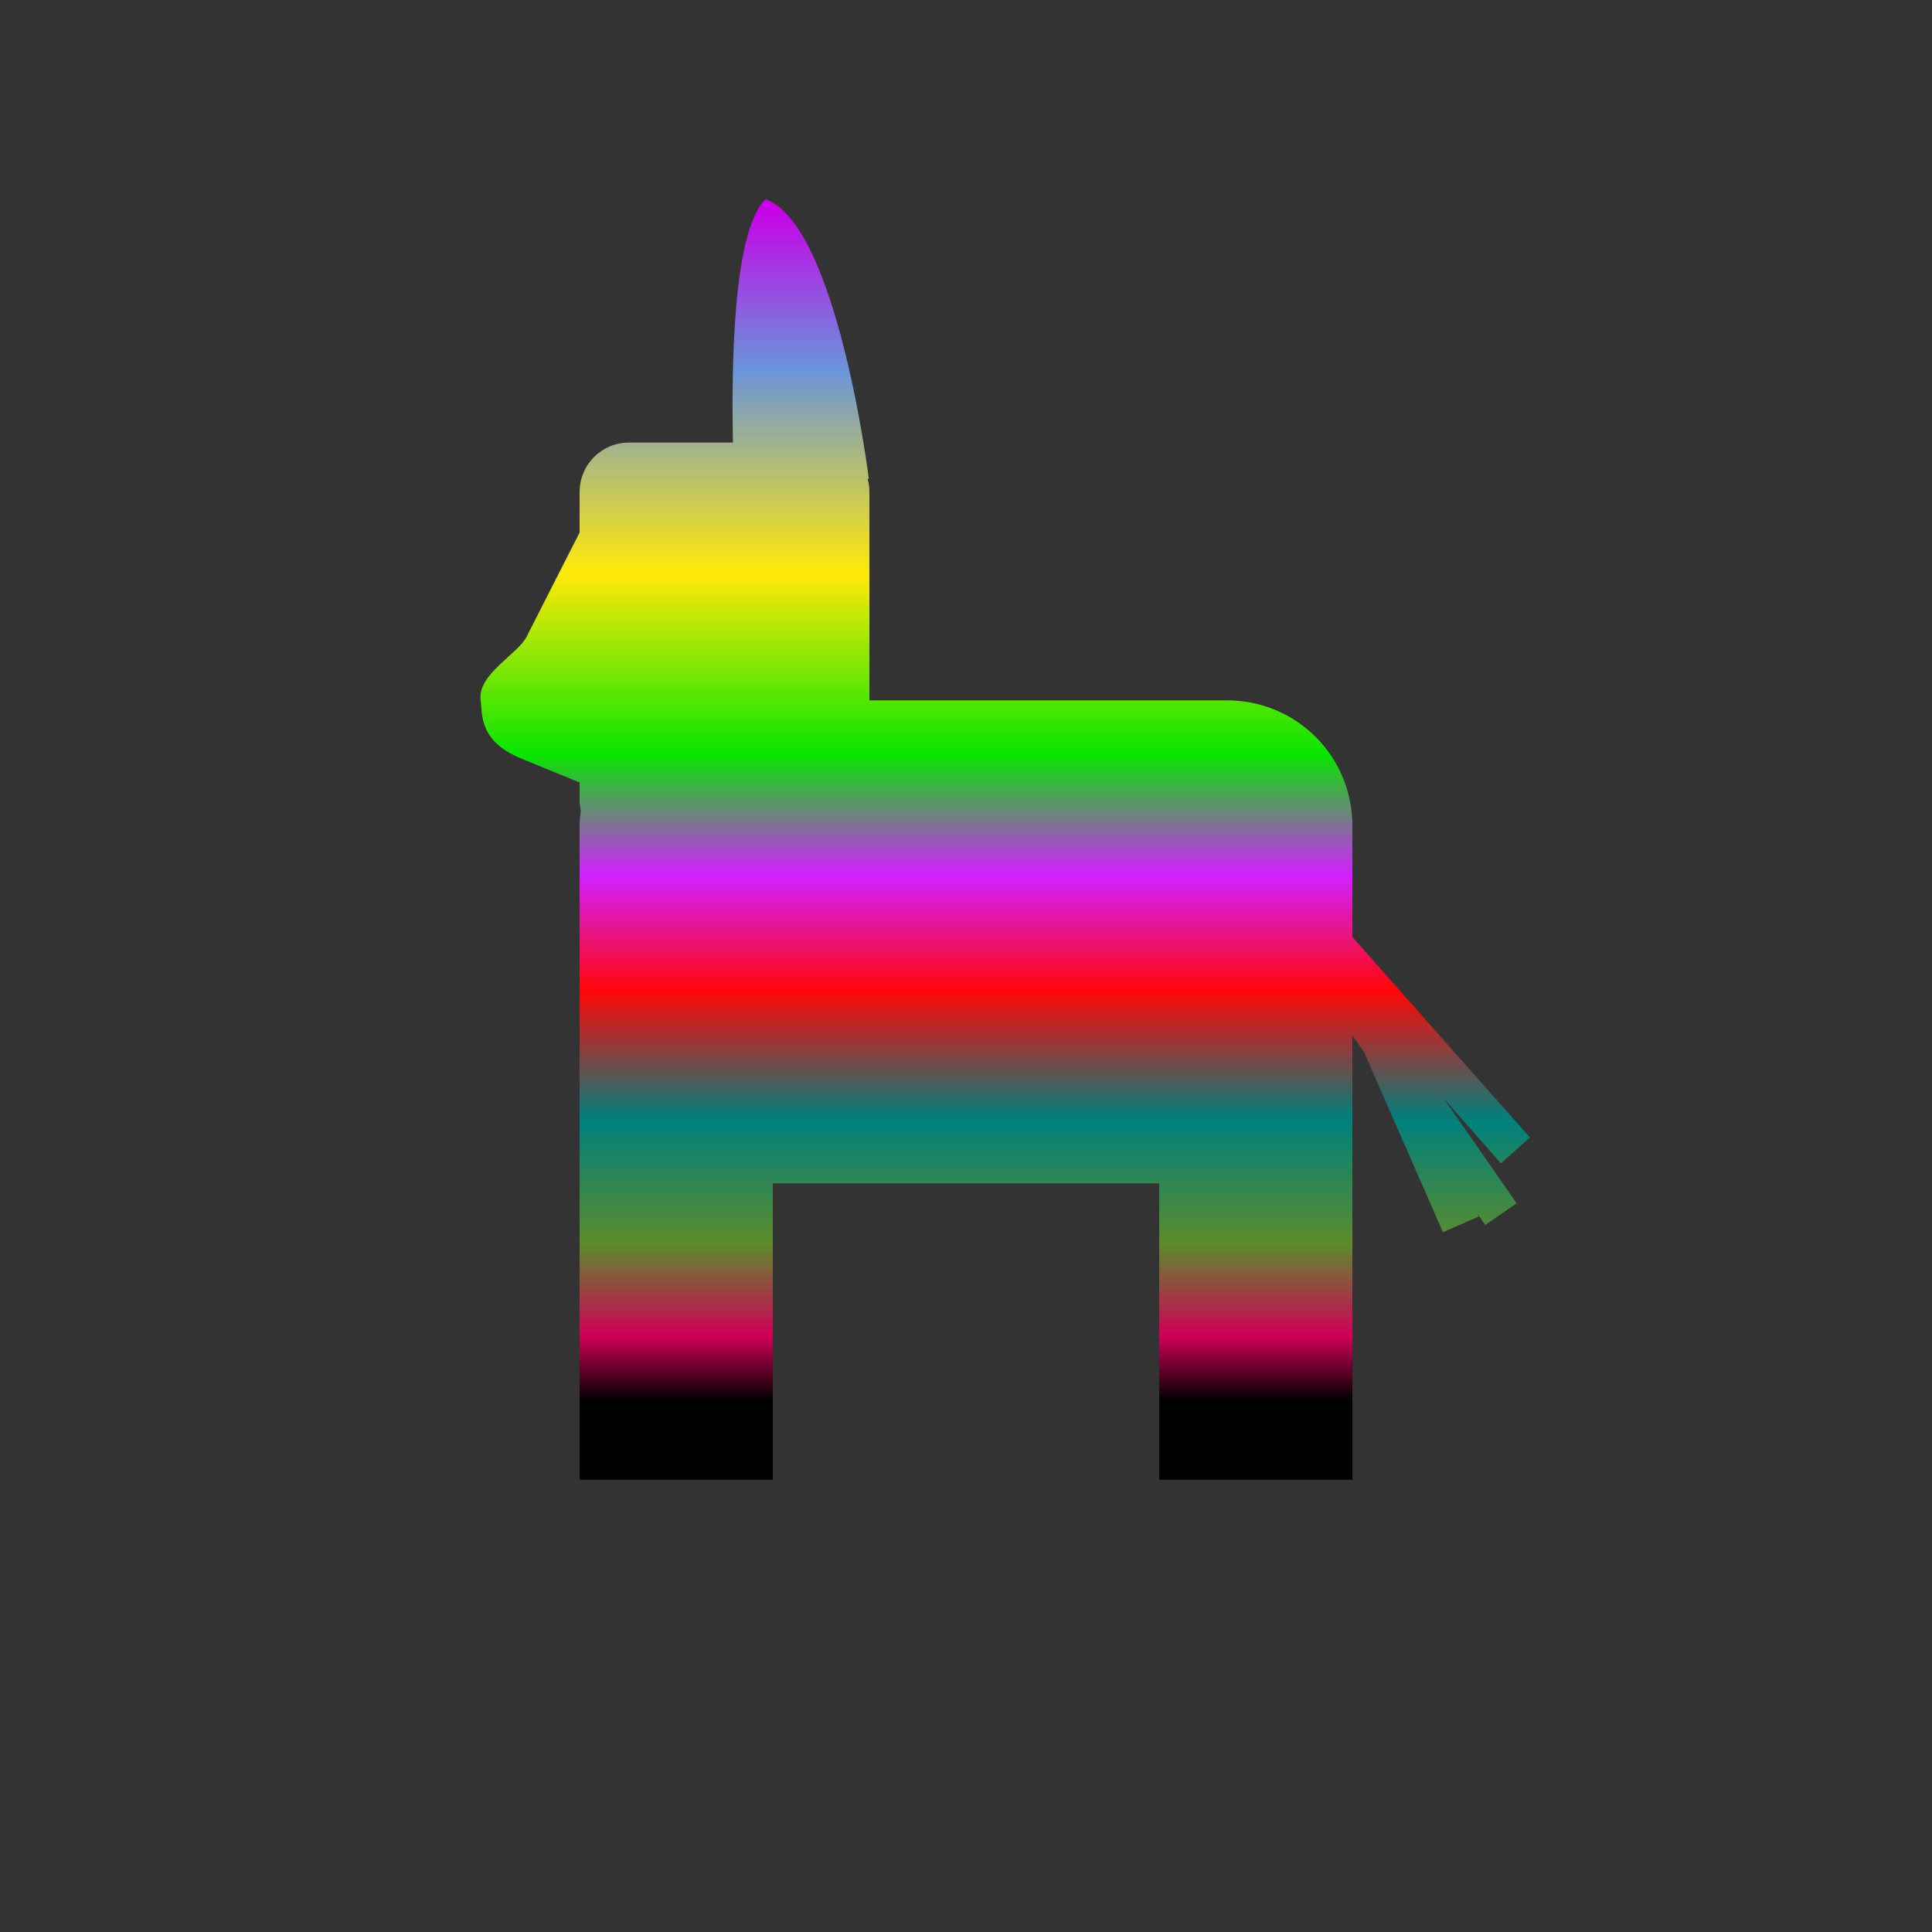 <?xml version="1.0" encoding="UTF-8" standalone="no"?>
<!-- Created with Inkscape (http://www.inkscape.org/) -->

<svg
   xmlns:dc="http://purl.org/dc/elements/1.1/"
   xmlns:cc="http://creativecommons.org/ns#"
   xmlns:rdf="http://www.w3.org/1999/02/22-rdf-syntax-ns#"
   xmlns:svg="http://www.w3.org/2000/svg"
   xmlns="http://www.w3.org/2000/svg"
   xmlns:xlink="http://www.w3.org/1999/xlink"
   xmlns:sodipodi="http://sodipodi.sourceforge.net/DTD/sodipodi-0.dtd"
   xmlns:inkscape="http://www.inkscape.org/namespaces/inkscape"
   width="100"
   height="100"
   id="svg4837"
   version="1.1"
   inkscape:version="0.48.4 r9939"
   sodipodi:docname="pinata.svg"
   inkscape:export-filename="D:\Programmation\Javascript\GD15\pinata.png"
   inkscape:export-xdpi="90"
   inkscape:export-ydpi="90">
  <rect width="100%" height="100%" fill="#333333" stroke="none"/>
  <defs
     id="defs4839">
    <linearGradient
       id="linearGradient6649">
      <stop
         style="stop-color:#c800e8;stop-opacity:1;"
         offset="0"
         id="stop6651" />
      <stop
         id="stop6671"
         offset="0.135"
         style="stop-color:#6a93db;stop-opacity:1;" />
      <stop
         id="stop6669"
         offset="0.307"
         style="stop-color:#ffe909;stop-opacity:1;" />
      <stop
         id="stop6667"
         offset="0.459"
         style="stop-color:#08e500;stop-opacity:1;" />
      <stop
         id="stop6663"
         offset="0.56"
         style="stop-color:#d220ff;stop-opacity:1;" />
      <stop
         id="stop6661"
         offset="0.657"
         style="stop-color:#ff0707;stop-opacity:1;" />
      <stop
         style="stop-color:#00807d;stop-opacity:1;"
         offset="0.765"
         id="stop6665" />
      <stop
         id="stop6659"
         offset="0.868"
         style="stop-color:#5c8c2b;stop-opacity:1;" />
      <stop
         id="stop6657"
         offset="0.945"
         style="stop-color:#d10057;stop-opacity:1;" />
      <stop
         style="stop-color:#000000;stop-opacity:1;"
         offset="1"
         id="stop6653" />
    </linearGradient>
    <linearGradient
       inkscape:collect="always"
       xlink:href="#linearGradient6649"
       id="linearGradient6655"
       x1="29.643"
       y1="10.705"
       x2="29.643"
       y2="72.5"
       gradientUnits="userSpaceOnUse" />
  </defs>
  <sodipodi:namedview
     id="base"
     pagecolor="#ffffff"
     bordercolor="#666666"
     borderopacity="1.0"
     inkscape:pageopacity="0.0"
     inkscape:pageshadow="2"
     inkscape:zoom="5.6"
     inkscape:cx="104.92897"
     inkscape:cy="58.445822"
     inkscape:document-units="px"
     inkscape:current-layer="layer1"
     showgrid="false"
     inkscape:window-width="1600"
     inkscape:window-height="837"
     inkscape:window-x="-8"
     inkscape:window-y="-8"
     inkscape:window-maximized="1"
     showguides="true"
     inkscape:guide-bbox="true" />
  <g
     inkscape:label="Calque 1"
     inkscape:groupmode="layer"
     id="layer1"
     transform="translate(0,-952.362)">
    <path
       style="fill:url(#linearGradient6655);fill-opacity:1;stroke:none"
       d="M 39.625 10.312 C 37.938 11.933 37.855 18.963 37.938 22.906 L 32.562 22.906 C 31.144 22.906 30 24.05 30 25.469 L 30 27.562 L 27.25 32.969 C 26.803 33.851 24.727 34.89 24.875 36.219 L 24.938 36.906 C 25.086 38.235 25.985 38.865 27.094 39.312 L 30 40.5 L 30 41.438 C 30 41.615 30.029 41.802 30.062 41.969 C 30.031 42.229 30 42.481 30 42.75 L 30 54.75 L 30 71.594 L 30 76.594 L 40 76.594 L 40 71.594 L 40 61.25 L 60 61.25 L 60 71.594 L 60 76.594 L 70 76.594 L 70 71.594 L 70 54.75 L 70 53.594 L 70.594 54.438 L 74.688 63.781 L 76.531 62.969 L 76.469 62.812 L 76.875 63.406 L 78.5 62.281 L 74.719 56.844 L 77.688 60.219 L 79.188 58.875 L 70 48.5 L 70 42.75 C 70 39.142 67.108 36.25 63.5 36.25 L 45 36.25 L 45 25.469 C 45 25.226 44.969 25.003 44.906 24.781 L 44.969 24.781 C 44.969 24.781 43.347 11.646 39.625 10.312 z "
       transform="translate(0,952.362)"
       id="rect6408" />
    <path
       sodipodi:type="arc"
       style="fill:#ff0000;fill-opacity:1;stroke:none"
       id="path5093"
       sodipodi:cx="44.194176"
       sodipodi:cy="51.512676"
       sodipodi:rx="30.304577"
       sodipodi:ry="15.152288"
       d="m 74.499,51.513 a 30.305,15.152 0 1 1 -60.609,0 30.305,15.152 0 1 1 60.609,0 z"
       transform="translate(132.835,922.815)" />
    <path
       sodipodi:type="arc"
       style="fill:#ff0000;fill-opacity:1;stroke:none"
       id="path5093-2"
       sodipodi:cx="44.194176"
       sodipodi:cy="51.512676"
       sodipodi:rx="30.304577"
       sodipodi:ry="15.152288"
       d="m 74.499,51.513 a 30.305,15.152 0 1 1 -60.609,0 30.305,15.152 0 1 1 60.609,0 z"
       transform="matrix(0,0.55,-1,0,249.755,938.404)" />
    <path
       sodipodi:type="arc"
       style="fill:#ff0000;fill-opacity:1;stroke:none"
       id="path5093-2-7"
       sodipodi:cx="44.194176"
       sodipodi:cy="51.512676"
       sodipodi:rx="30.304577"
       sodipodi:ry="15.152288"
       d="m 74.499,51.513 a 30.305,15.152 0 1 1 -60.609,0 30.305,15.152 0 1 1 60.609,0 z"
       transform="matrix(0,0.55,-1,0,267.18,927.545)" />
    <path
       sodipodi:type="arc"
       style="fill:#ff0000;fill-opacity:1;stroke:none"
       id="path5093-2-7-9-5"
       sodipodi:cx="44.194176"
       sodipodi:cy="51.512676"
       sodipodi:rx="30.304577"
       sodipodi:ry="15.152288"
       d="m 74.499,51.513 a 30.305,15.152 0 1 1 -60.609,0 30.305,15.152 0 1 1 60.609,0 z"
       transform="matrix(0,0.392,-0.608,0,228.064,972.423)" />
    <rect
       style="fill:#800000;fill-opacity:1;stroke:none"
       id="rect6408-4"
       width="15"
       height="2"
       x="905.543"
       y="428.147"
       ry="0"
       transform="matrix(0.402,0.916,-0.916,0.402,0,0)" />
    <rect
       style="fill:#800080;fill-opacity:1;stroke:none"
       id="rect6408-7-8"
       width="15"
       height="2"
       x="729.045"
       y="684.631"
       ry="0"
       transform="matrix(0.663,0.749,-0.749,0.663,0,0)" />
    <rect
       style="fill:#0000ff;fill-opacity:1;stroke:none"
       id="rect6408-7-4-6"
       width="15"
       height="2"
       x="804.429"
       y="598.117"
       ry="0"
       transform="matrix(0.573,0.819,-0.819,0.573,0,0)" />
    <rect
       style="fill:#000080;fill-opacity:1;stroke:none"
       id="rect6365-5"
       width="10"
       height="20"
       x="-69.002"
       y="1003.625" />
    <rect
       style="fill:#000000;fill-opacity:1;stroke:none"
       id="rect6365-1-0"
       width="10"
       height="5"
       x="-69.002"
       y="1023.625" />
    <rect
       style="fill:#000080;fill-opacity:1;stroke:none"
       id="rect6365-3-9"
       width="10"
       height="20"
       x="-39.002"
       y="1003.626" />
    <rect
       style="fill:#000000;fill-opacity:1;stroke:none"
       id="rect6365-1-8-0"
       width="10"
       height="5"
       x="-39.002"
       y="1023.626" />
    <rect
       style="fill:#ff00ff;fill-opacity:1;stroke:none"
       id="rect6406-0"
       width="40"
       height="25"
       x="-69.002"
       y="988.273"
       ry="6.513" />
    <rect
       style="fill:#ffff00;fill-opacity:1;stroke:none"
       id="rect6406-2-6"
       width="15"
       height="21.086"
       x="-69.002"
       y="980.937"
       ry="2.56" />
    <path
       style="fill:#501616;fill-opacity:1;stroke:none"
       inkscape:transform-center-y="-2.4999939"
       d="m -57.502,969.023 c 3.527,1.786 3.5,15 3.5,15 l -7,0 c 0,0 0.866,-13.036 3.5,-15 z"
       id="path6482-1"
       inkscape:connector-curvature="0"
       sodipodi:nodetypes="cccc" />
    <path
       style="fill:#ffff00;fill-opacity:1;stroke:none"
       d="m -71.749,993.437 3.517,-9.359 c 0.447,-1.19 3.169,8.526 3.169,10.333 l 0,4.349 c 0,1.807 -0.963,3.262 -2.159,3.262 l -4.678,0 c -1.196,0 -2.011,-1.469 -2.159,-3.262 l -0.076,-0.917 c -0.148,-1.793 1.939,-3.216 2.386,-4.406 z"
       id="rect6406-2-7-3"
       inkscape:connector-curvature="0"
       sodipodi:nodetypes="sssssssss" />
    <rect
       style="fill:#800000;fill-opacity:1;stroke:none"
       id="rect6408-8"
       width="15"
       height="2"
       x="848.62"
       y="504.664"
       ry="0"
       transform="matrix(0.402,0.916,-0.916,0.402,0,0)" />
    <rect
       style="fill:#800080;fill-opacity:1;stroke:none"
       id="rect6408-7-9"
       width="15"
       height="2"
       x="651.434"
       y="740.054"
       ry="0"
       transform="matrix(0.663,0.749,-0.749,0.663,0,0)" />
    <rect
       style="fill:#0000ff;fill-opacity:1;stroke:none"
       id="rect6408-7-4-3"
       width="15"
       height="2"
       x="733.622"
       y="662.003"
       ry="0"
       transform="matrix(0.573,0.819,-0.819,0.573,0,0)" />
    <rect
       style="fill:#000080;fill-opacity:1;stroke:none"
       id="rect6365-4"
       width="10"
       height="20"
       x="-161.936"
       y="982.217" />
    <rect
       style="fill:#000000;fill-opacity:1;stroke:none"
       id="rect6365-1-4"
       width="10"
       height="5"
       x="-161.936"
       y="1002.217" />
    <rect
       style="fill:#000080;fill-opacity:1;stroke:none"
       id="rect6365-3-6"
       width="10"
       height="20"
       x="-131.936"
       y="982.217" />
    <rect
       style="fill:#000000;fill-opacity:1;stroke:none"
       id="rect6365-1-8-06"
       width="10"
       height="5"
       x="-131.936"
       y="1002.217" />
    <rect
       style="fill:#ff00ff;fill-opacity:1;stroke:none"
       id="rect6406-6"
       width="40"
       height="25"
       x="-161.936"
       y="966.864"
       ry="6.513" />
    <rect
       style="fill:#ffff00;fill-opacity:1;stroke:none"
       id="rect6406-2-1"
       width="15"
       height="21.086"
       x="-161.936"
       y="953.528"
       ry="2.56" />
    <path
       style="fill:#501616;fill-opacity:1;stroke:none"
       inkscape:transform-center-y="-2.2632539"
       d="m -152.309,940.934 c 3.722,1.334 5.336,14.449 5.336,14.449 l -6.946,0.87 c 0,0 -0.76,-13.042 1.61,-15.319 z"
       id="path6482-8"
       inkscape:connector-curvature="0"
       sodipodi:nodetypes="cccc"
       inkscape:transform-center-x="-0.56301894" />
    <path
       style="fill:#ffff00;fill-opacity:1;stroke:none"
       d="m -164.683,963.579 3.517,-6.936 c 0.447,-0.882 3.169,6.319 3.169,7.658 l 0,3.224 c 0,1.339 0.213,5.265 -0.897,4.817 l -5.941,-2.399 c -1.109,-0.448 -2.011,-1.089 -2.159,-2.417 l -0.076,-0.68 c -0.148,-1.329 1.939,-2.384 2.386,-3.265 z"
       id="rect6406-2-7-4"
       inkscape:connector-curvature="0"
       sodipodi:nodetypes="sssssssss" />
  </g>
</svg>
